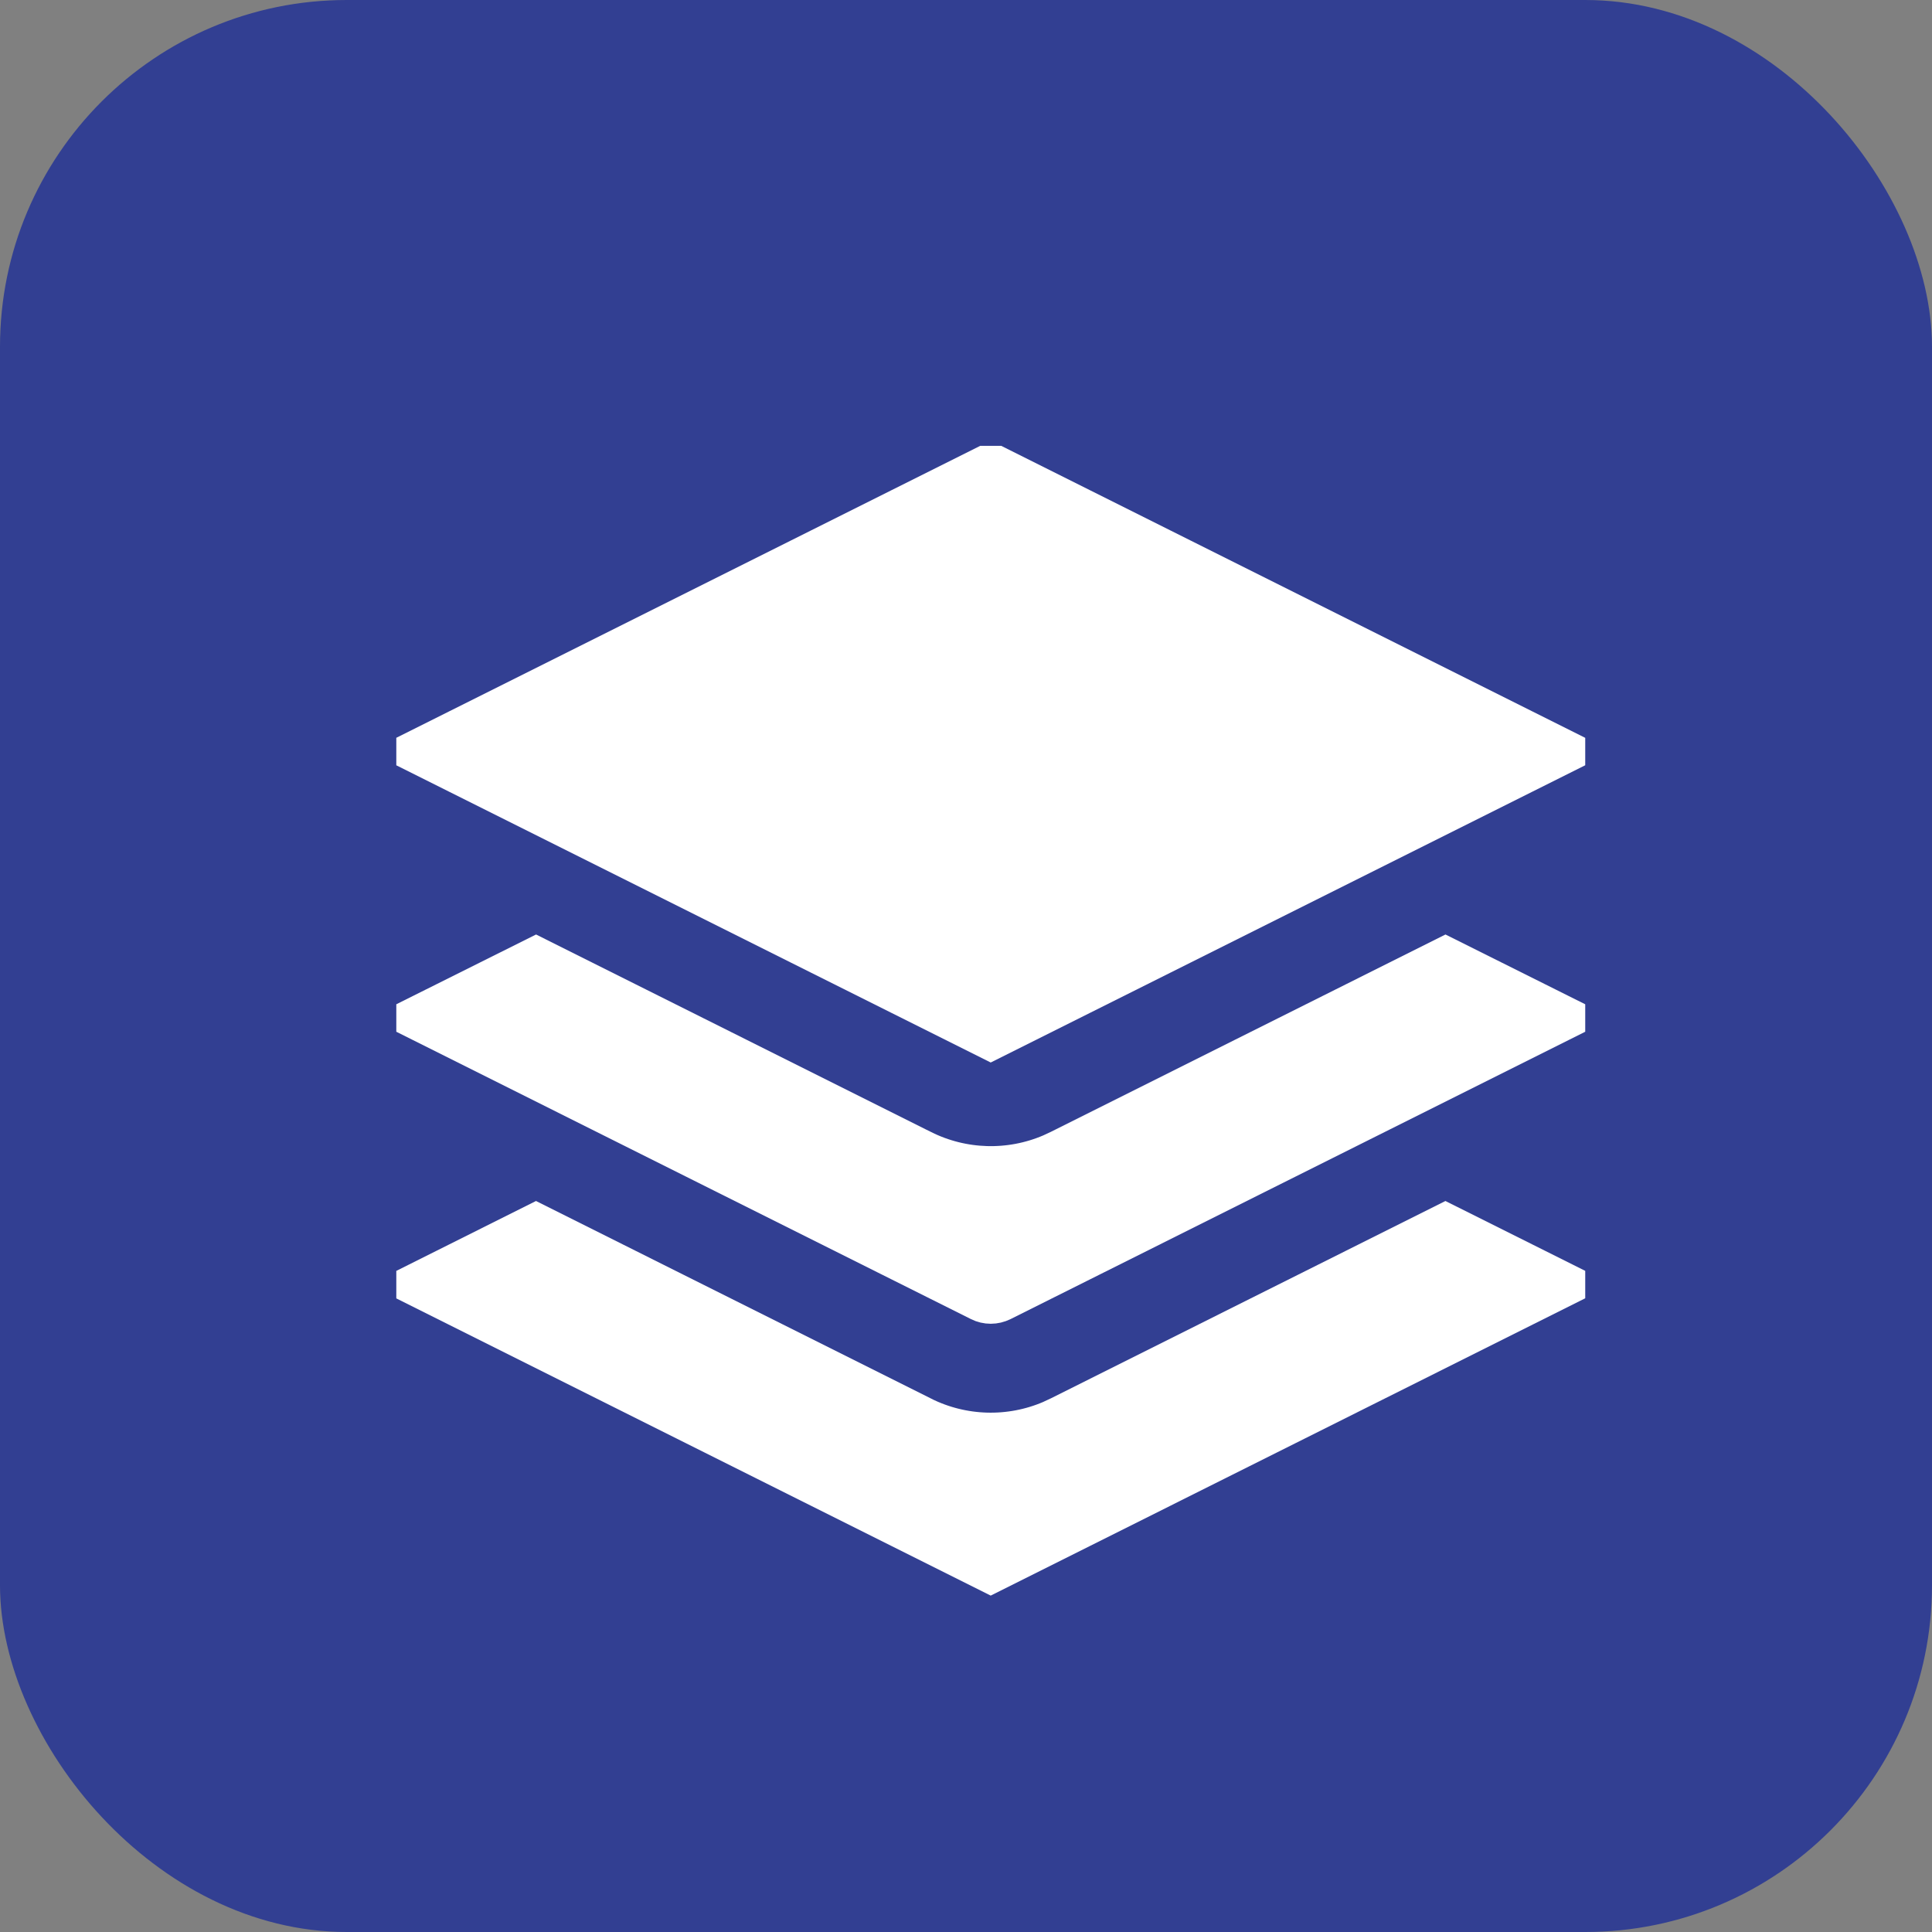 <svg width="39" height="39" viewBox="0 0 39 39" fill="none" xmlns="http://www.w3.org/2000/svg">
<rect x="0" y="0" width="39" height="39" fill="#808080" stroke="none"/>
<rect width="39" height="39" rx="7" fill="#323F92"/>
<g clip-path="url(#clip0_3160_3956)">
<path d="M30.541 25.931L19.999 31.203L9.457 25.932L10.82 25.25L18.395 29.038V29.039C19.342 29.511 20.448 29.541 21.414 29.127L21.605 29.038L29.178 25.25L30.541 25.931ZM30.541 15.171L19.999 20.442L9.457 15.171L19.999 9.9L30.541 15.171Z" fill="white" stroke="white" stroke-width="1.8"/>
<path d="M31.436 20.55L20.177 26.18C20.122 26.207 20.061 26.222 20 26.222C19.938 26.222 19.878 26.208 19.822 26.18H19.823L8.564 20.55L10.821 19.423L18.573 23.3H18.574C19.416 23.72 20.398 23.747 21.257 23.379L21.427 23.3L29.179 19.423L31.436 20.55Z" fill="white" stroke="white"/>
</g>
<defs>
<clipPath id="clip0_3160_3956">
<rect width="24" height="24" fill="white" transform="translate(8 9)"/>
</clipPath>
</defs>
</svg>
